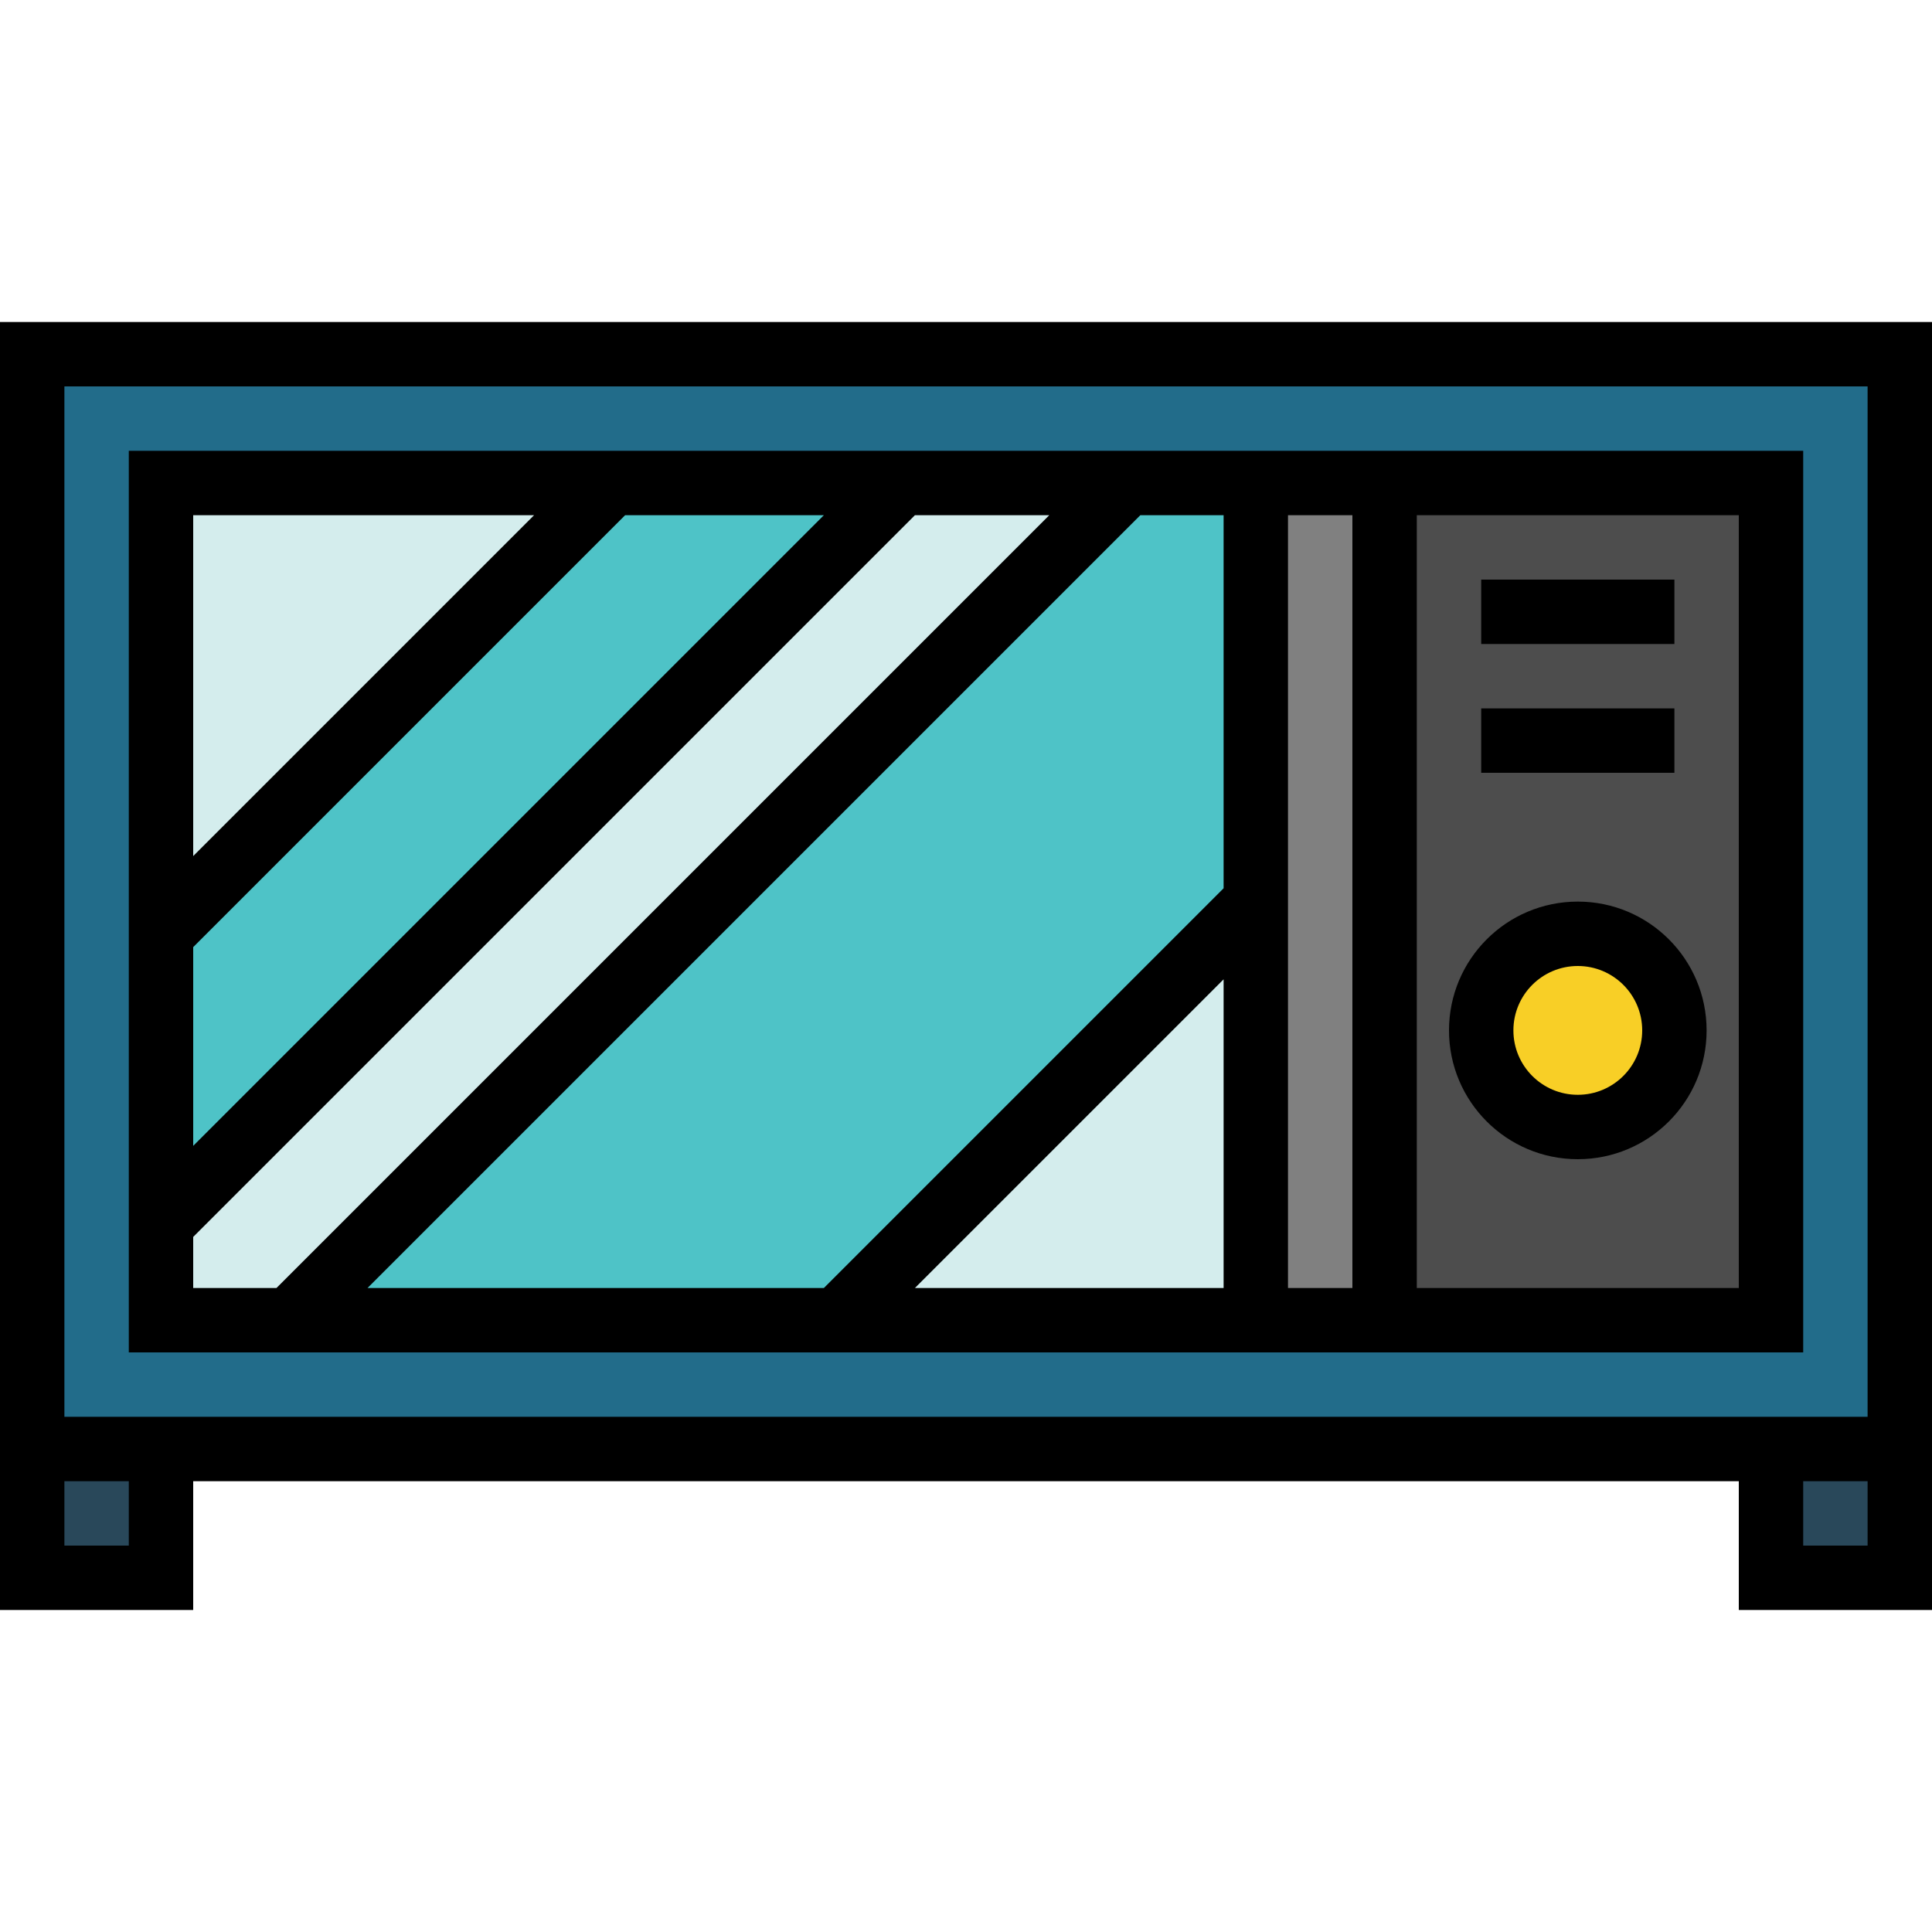 <svg height="480pt" viewBox="0 -80 480 480" width="480pt" xmlns="http://www.w3.org/2000/svg"><path d="m8 8h464v272h-464zm0 0" fill="#226c8a"/><path d="m312 40v208h-272v-208zm0 0" fill="#d4eded"/><path d="m344 40h96v208h-96zm0 0" fill="#4d4d4d"/><path d="m416 176c0 13.254-10.746 24-24 24s-24-10.746-24-24 10.746-24 24-24 24 10.746 24 24zm0 0" fill="#f8cf26"/><path d="m312 40h32v208h-32zm0 0" fill="#808080"/><path d="m40 152 112-112h72l-184 184zm0 0" fill="#4ec3c7"/><path d="m280 40-208 208h136l104-104v-104zm0 0" fill="#4ec3c7"/><path d="m8 280h32v32h-32zm0 0" fill="#29485a"/><path d="m440 280h32v32h-32zm0 0" fill="#29485a"/><path d="m392 208c17.672 0 32-14.328 32-32s-14.328-32-32-32-32 14.328-32 32 14.328 32 32 32zm0-48c8.836 0 16 7.164 16 16s-7.164 16-16 16-16-7.164-16-16 7.164-16 16-16zm0 0"/><path d="m336 32h-304v224h416v-224zm-131.312 16-156.688 156.688v-49.375l107.312-107.312zm-156.688 0h84.688l-84.688 84.688zm0 192v-12.688l179.312-179.312h33.375l-192 192zm43.312 0 192-192h20.688v92.688l-99.312 99.312zm136 0 76.688-76.688v76.688zm108.688 0h-16v-192h16zm96-192v192h-80v-192zm0 0"/><path d="m368 64h48v16h-48zm0 0"/><path d="m368 96h48v16h-48zm0 0"/><path d="m480 320v-320h-480v320h48v-32h384v32zm-16-16h-16v-16h16zm-432 0h-16v-16h16zm16-32h-32v-256h448v256zm0 0"/></svg>